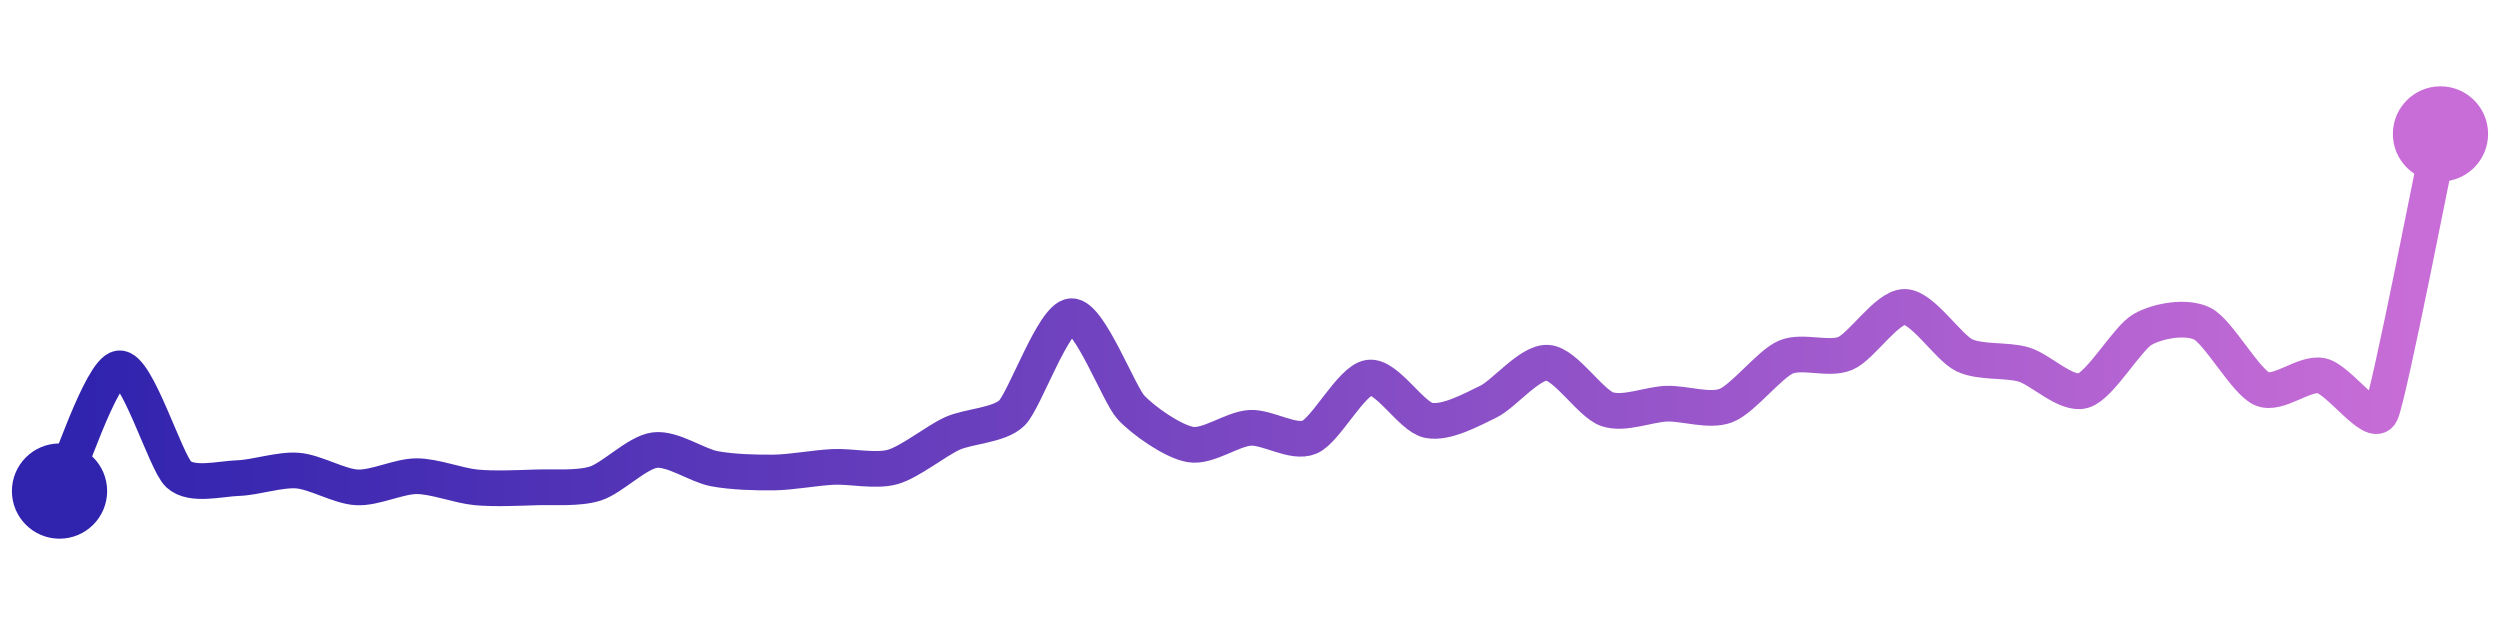 <svg width="200" height="50" viewBox="0 0 210 50" xmlns="http://www.w3.org/2000/svg">
    <defs>
        <linearGradient x1="0%" y1="0%" x2="100%" y2="0%" id="a">
            <stop stop-color="#3023AE" offset="0%"/>
            <stop stop-color="#C86DD7" offset="100%"/>
        </linearGradient>
    </defs>
    <path stroke="url(#a)"
          stroke-width="3"
          stroke-linejoin="round"
          stroke-linecap="round"
          d="M5 40 C 5.65 38.65, 8.51 29.9, 10 29.69 S 13.9 37.57, 15 38.59 S 18.5 38.96, 20 38.91 S 23.5 38.16, 25 38.28 S 28.5 39.62, 30 39.69 S 33.5 38.75, 35 38.75 S 38.51 39.55, 40 39.69 S 43.5 39.74, 45 39.69 S 48.57 39.82, 50 39.37 S 53.51 36.75, 55 36.56 S 58.53 37.84, 60 38.12 S 63.5 38.46, 65 38.44 S 68.5 38.04, 70 37.97 S 73.56 38.38, 75 37.97 S 78.63 35.78, 80 35.16 S 83.93 34.49, 85 33.44 S 88.5 25.38, 90 25.31 S 93.98 31.87, 95 32.97 S 98.52 35.84, 100 36.09 S 103.5 34.78, 105 34.69 S 108.62 36.05, 110 35.47 S 113.51 30.68, 115 30.47 S 118.53 33.76, 120 34.06 S 123.65 33.15, 125 32.5 S 128.5 29.13, 130 29.22 S 133.58 32.63, 135 33.12 S 138.5 32.71, 140 32.66 S 143.6 33.36, 145 32.81 S 148.63 29.35, 150 28.75 S 153.62 29.02, 155 28.44 S 158.5 24.51, 160 24.53 S 163.65 27.94, 165 28.59 S 168.56 28.94, 170 29.37 S 173.56 31.99, 175 31.56 S 178.69 27.14, 180 26.41 S 183.66 25.27, 185 25.94 S 188.63 30.81, 190 31.41 S 193.53 30.01, 195 30.31 S 199.34 34.79, 200 33.44 S 204.69 11.47, 205 10"
          fill="none"/>
    <circle r="4" cx="5" cy="40" fill="#3023AE"/>
    <circle r="4" cx="205" cy="10" fill="#C86DD7"/>      
</svg>
